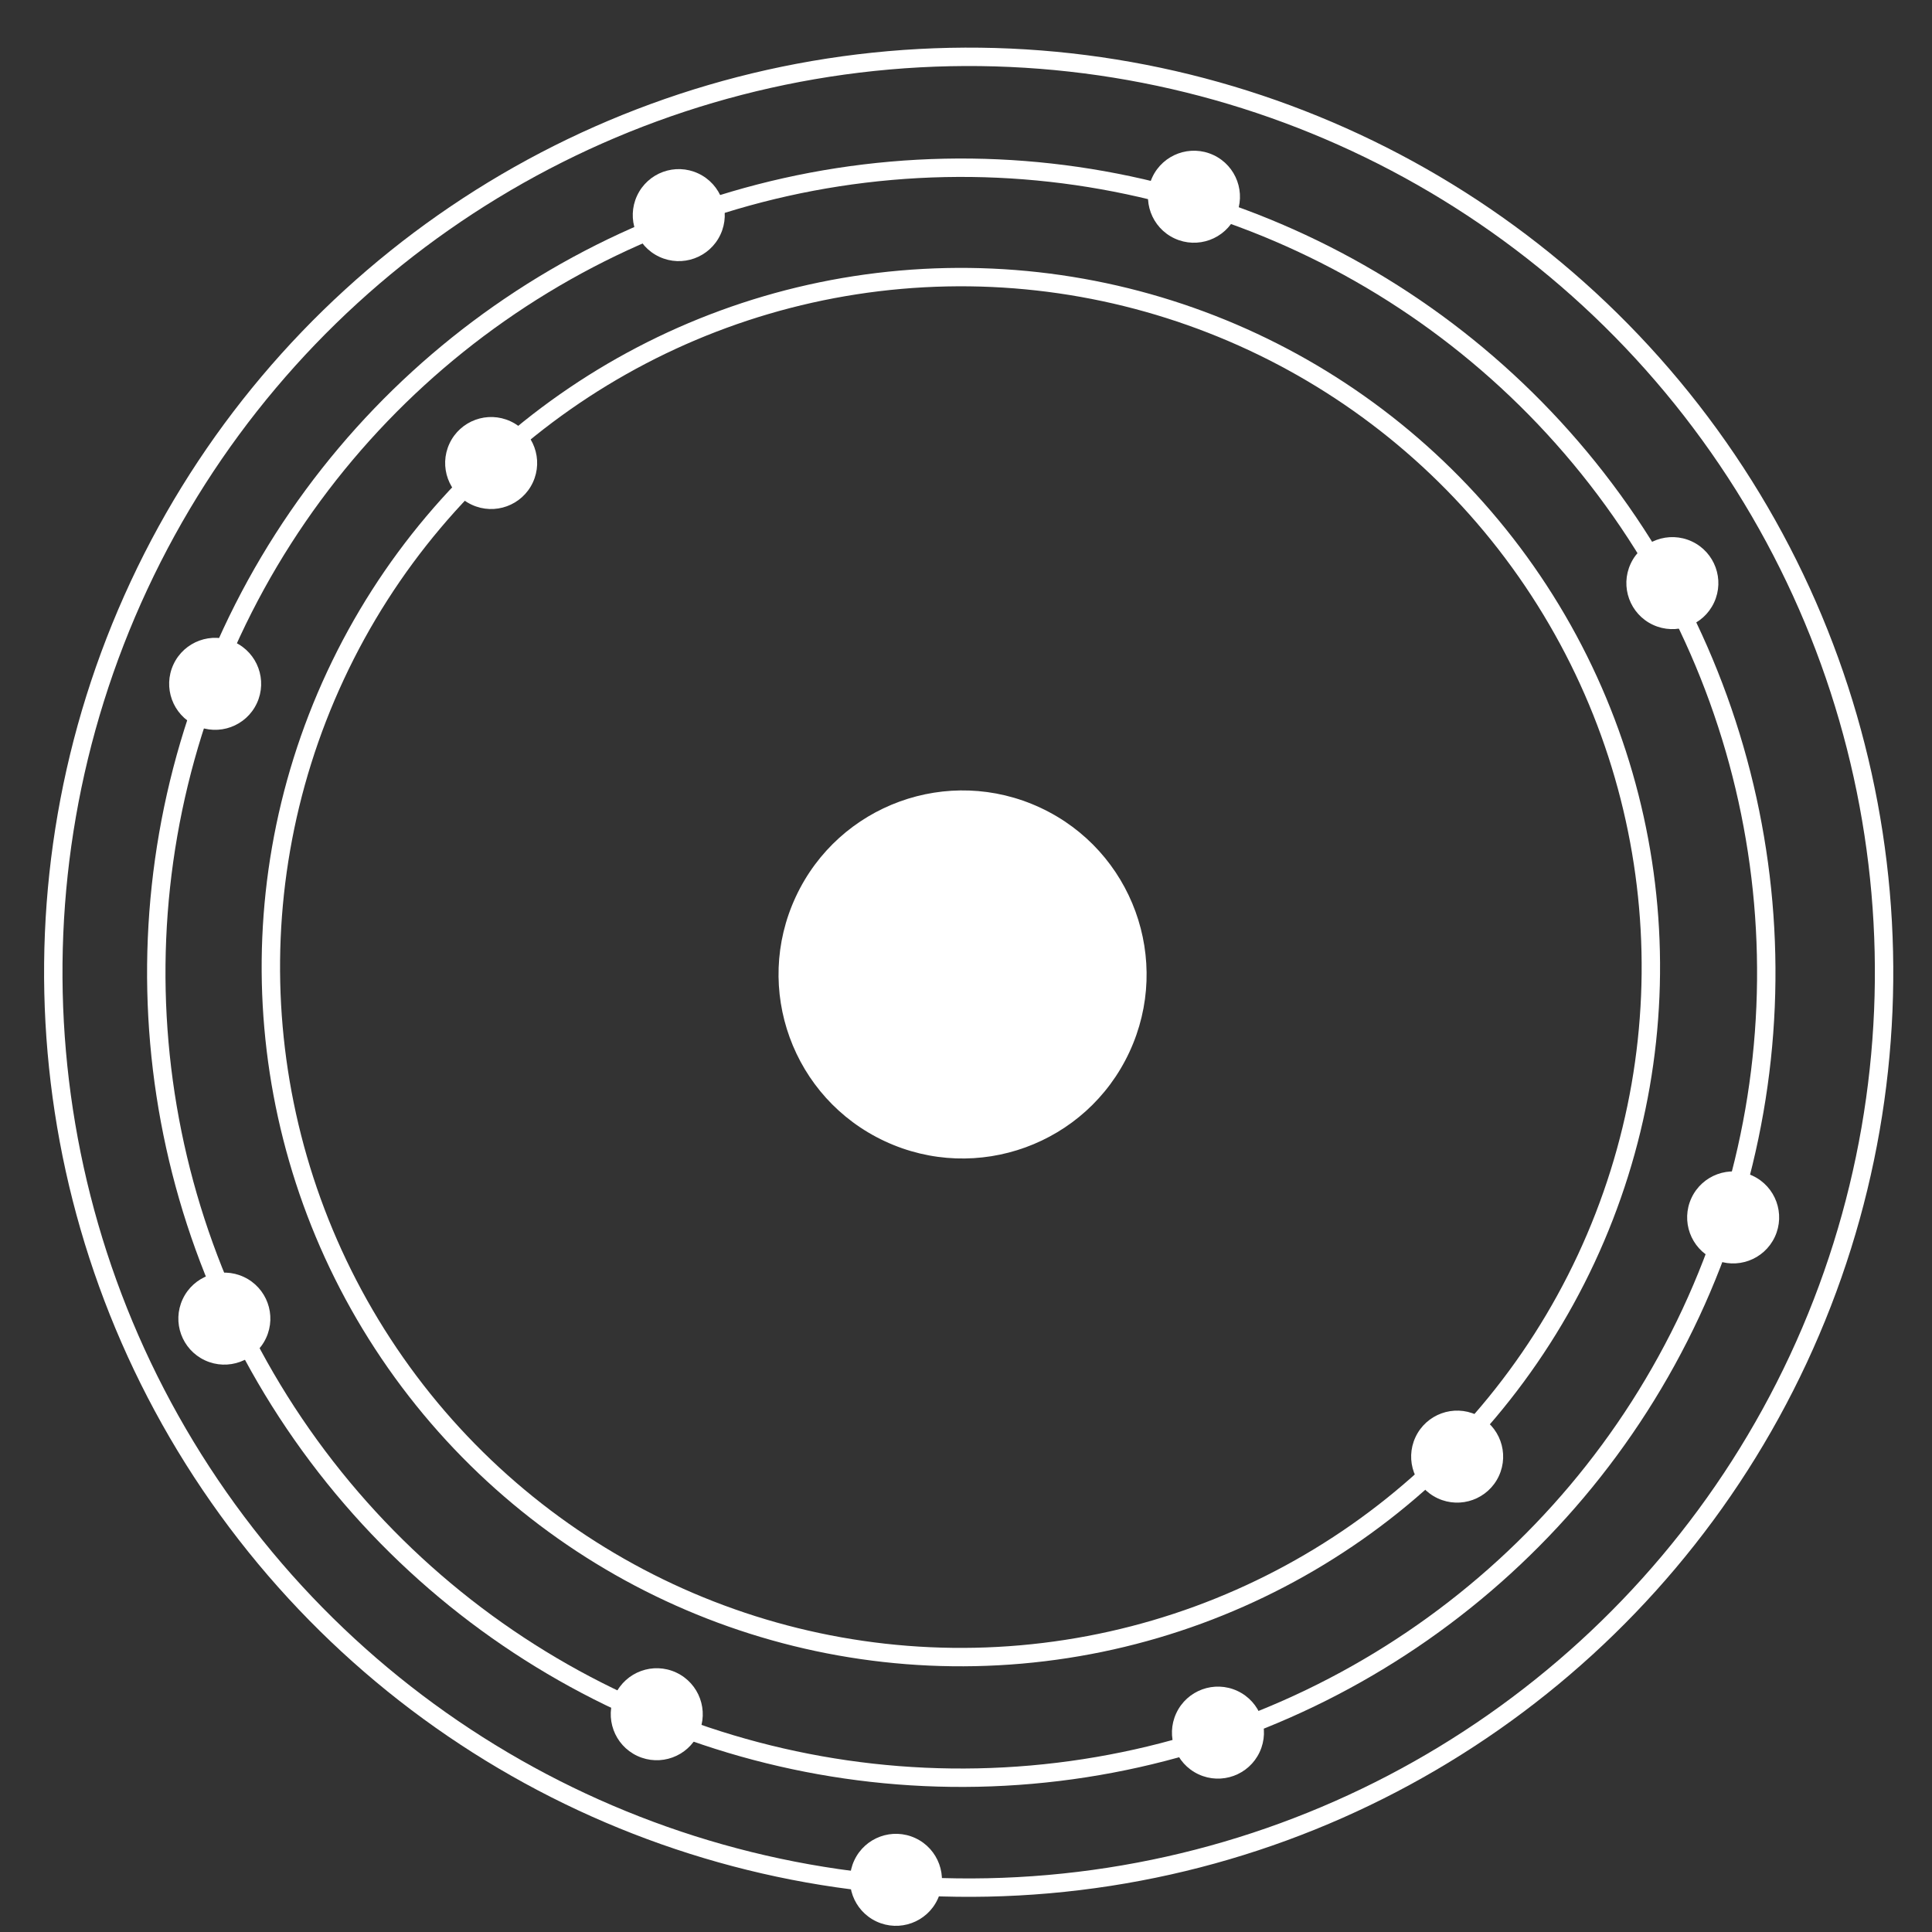 <?xml version="1.0" encoding="UTF-8" standalone="no"?>
<svg width="210px" height="210px" viewBox="0 0 210 210" version="1.1" xmlns="http://www.w3.org/2000/svg" xmlns:xlink="http://www.w3.org/1999/xlink" xmlns:sketch="http://www.bohemiancoding.com/sketch/ns">
    <rect x="0" y="0" width="210" height="210" fill="#333333" stroke="none"/>
    <!-- Generator: Sketch 3.5.1 (25234) - http://www.bohemiancoding.com/sketch -->
    <title>Artboard 1</title>
    <desc>Created with Sketch.</desc>
    <defs></defs>
    <g id="Page-1" stroke="none" stroke-width="1" fill="none" fill-rule="evenodd" sketch:type="MSPage">
        <g id="Artboard-1" sketch:type="MSArtboardGroup">
            <g id="Group-Copy" sketch:type="MSLayerGroup" transform="translate(105.292, 105.678) rotate(-335) translate(-105.292, -105.678) translate(5.792, 6.178)">
                <circle id="Oval-3" fill="#FFFFFF" sketch:type="MSShapeGroup" cx="42.087" cy="167.815" r="5"></circle>
                <circle id="Oval-3-Copy-10" fill="#FFFFFF" sketch:type="MSShapeGroup" cx="134.027" cy="192.249" r="5"></circle>
                <circle id="Oval-3-Copy-7" fill="#FFFFFF" sketch:type="MSShapeGroup" cx="102.856" cy="186.924" r="5"></circle>
                <circle id="Oval-3-Copy-8" fill="#FFFFFF" sketch:type="MSShapeGroup" cx="158.986" cy="162.956" r="5"></circle>
                <circle id="Oval-3-Copy-2" fill="#FFFFFF" sketch:type="MSShapeGroup" cx="186.072" cy="88.537" r="5"></circle>
                <circle id="Oval-3-Copy-3" fill="#FFFFFF" sketch:type="MSShapeGroup" cx="12.02" cy="105.703" r="5"></circle>
                <circle id="Oval-3-Copy-6" fill="#FFFFFF" sketch:type="MSShapeGroup" cx="150.946" cy="28.842" r="5"></circle>
                <circle id="Oval-3-Copy" fill="#FFFFFF" sketch:type="MSShapeGroup" cx="36.16" cy="38.233" r="5"></circle>
                <circle id="Oval-3-Copy-9" fill="#FFFFFF" sketch:type="MSShapeGroup" cx="86.068" cy="12.754" r="5"></circle>
                <circle id="Oval-3-Copy-4" fill="#FFFFFF" sketch:type="MSShapeGroup" cx="169.871" cy="124.779" r="5"></circle>
                <circle id="Oval-3-Copy-5" fill="#FFFFFF" sketch:type="MSShapeGroup" cx="29.066" cy="71.273" r="5"></circle>
                <circle id="Oval-2" fill="#FFFFFF" sketch:type="MSShapeGroup" cx="99" cy="100" r="20"></circle>
                <circle id="Oval-1" stroke="#FFFFFF" stroke-width="2" sketch:type="MSShapeGroup" cx="99.5" cy="99.5" r="99.5"></circle>
                <circle id="Oval-1-Copy" stroke="#FFFFFF" stroke-width="2" sketch:type="MSShapeGroup" cx="98.793" cy="99.888" r="87.5"></circle>
                <circle id="Oval-1-Copy-2" stroke="#FFFFFF" stroke-width="2" sketch:type="MSShapeGroup" cx="98.493" cy="99.353" r="75"></circle>
            </g>
        </g>
    </g>
</svg>
